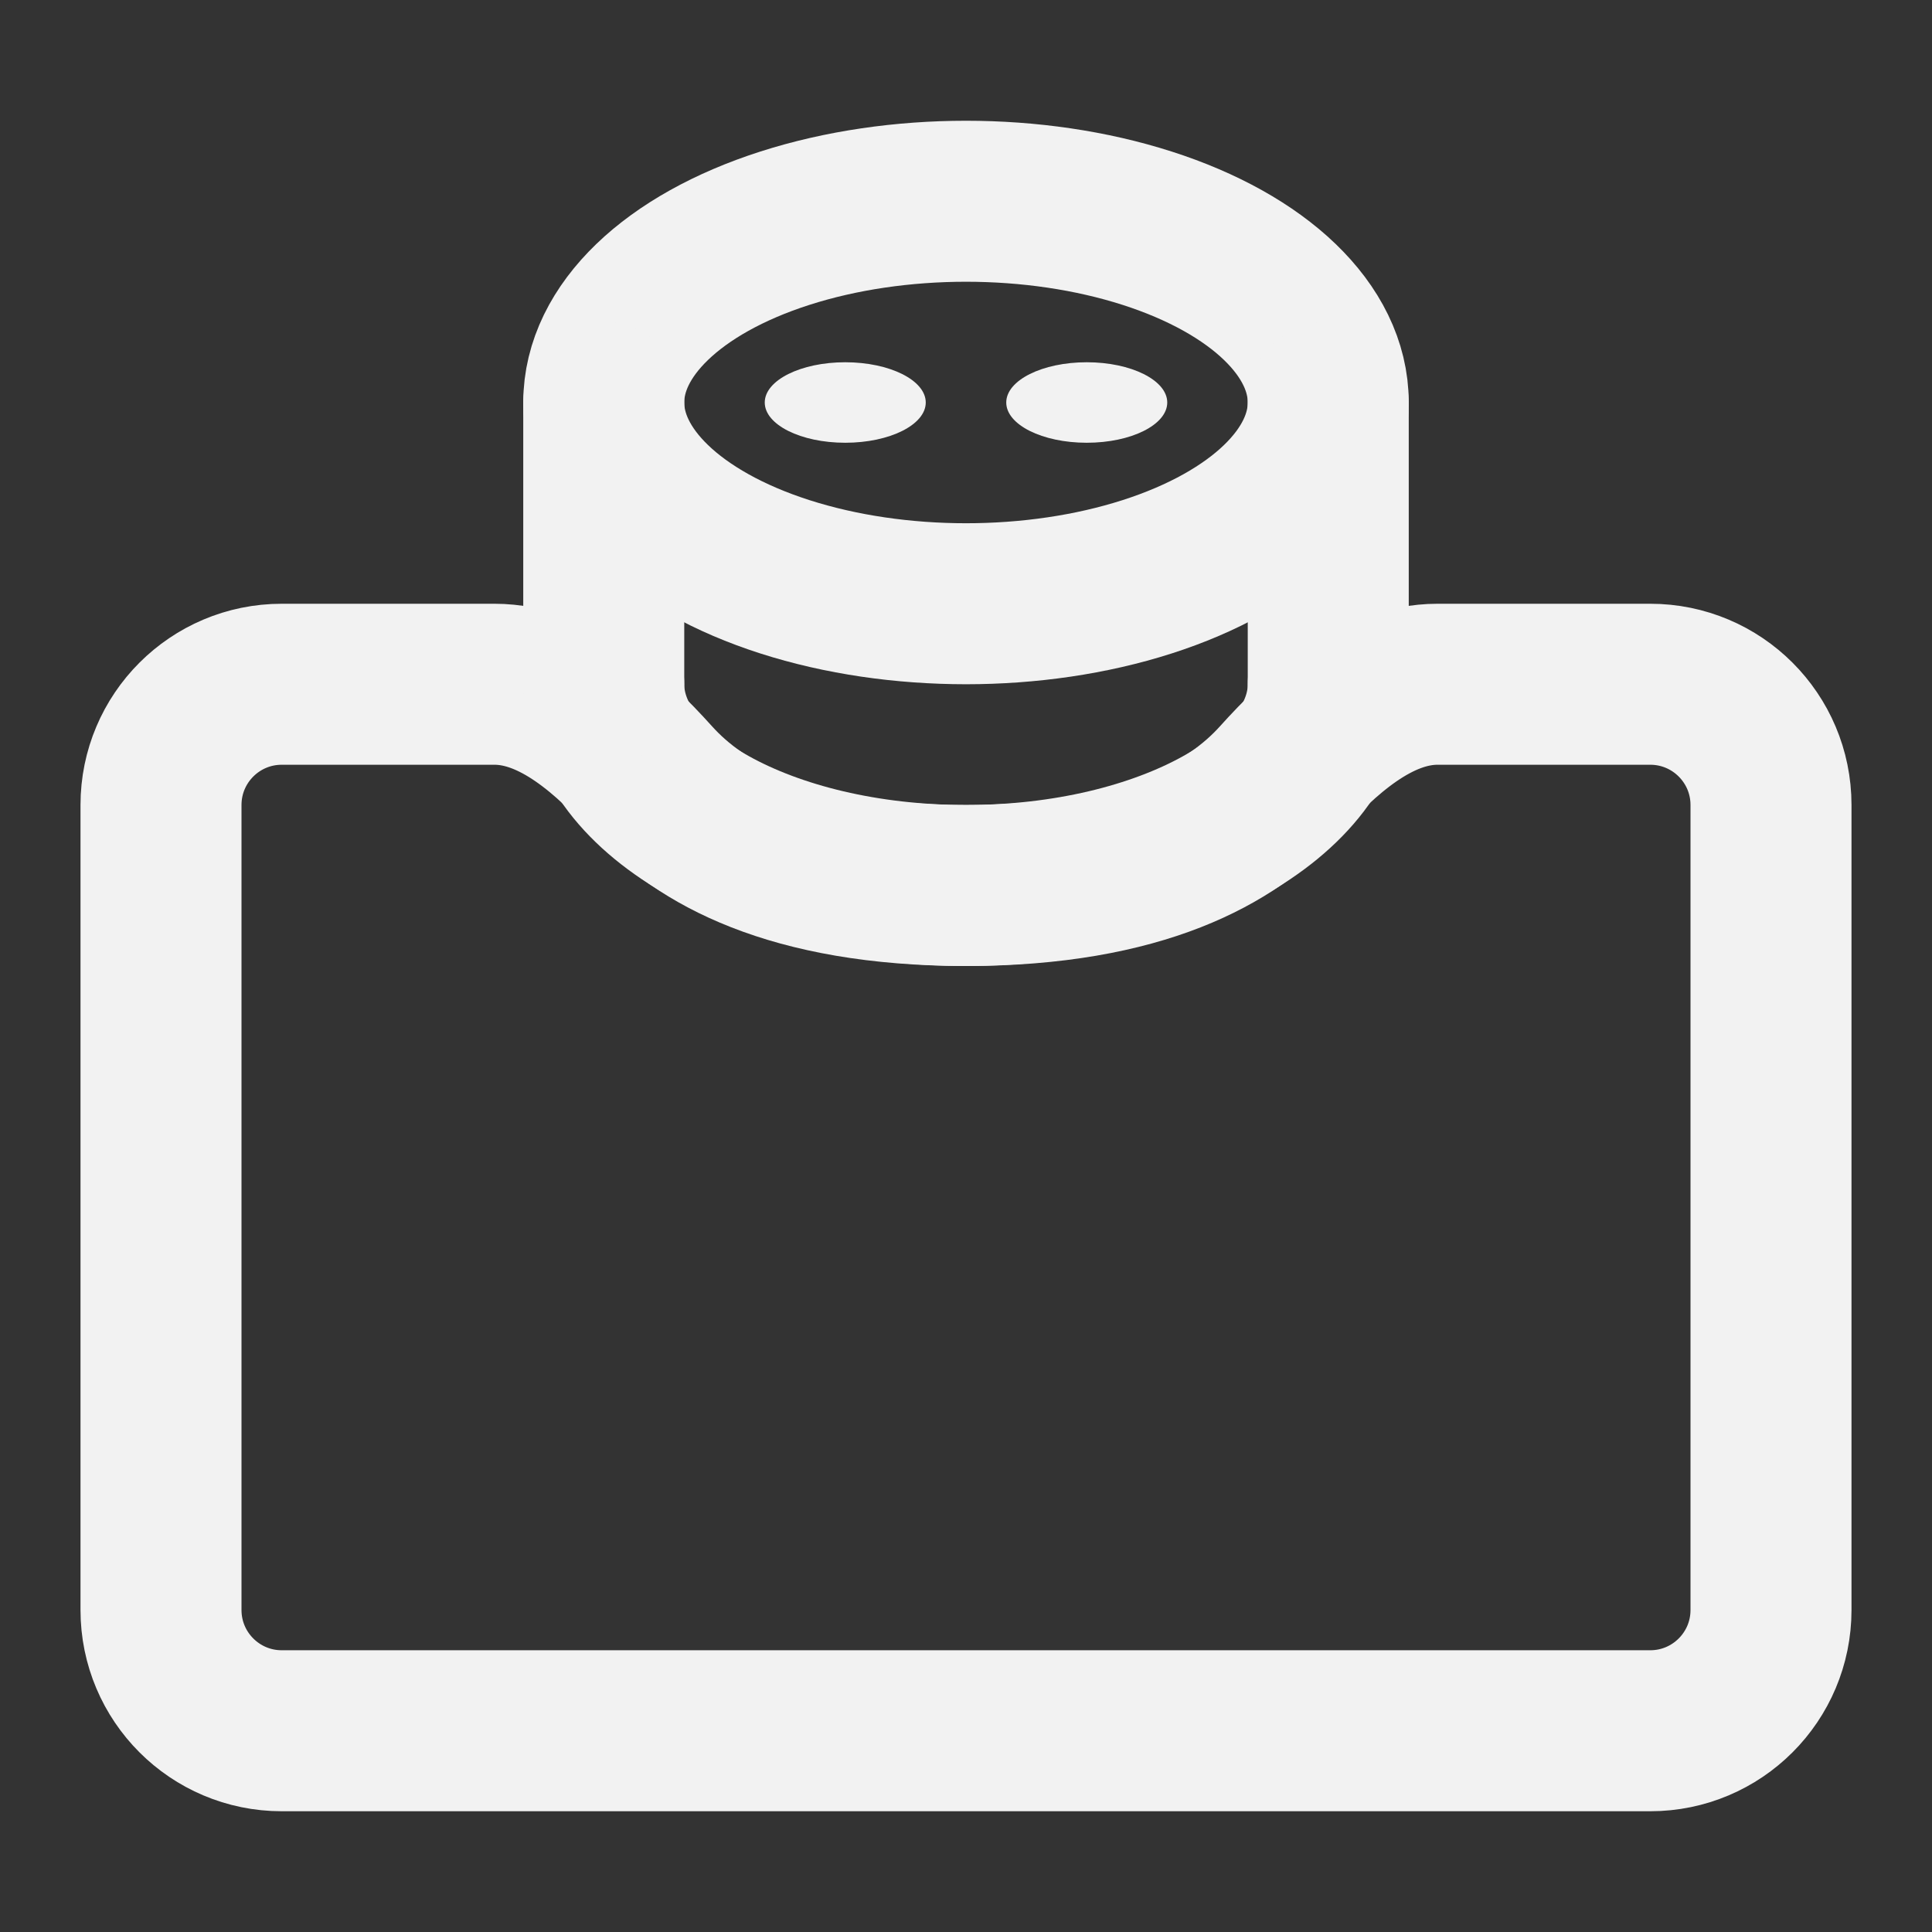 <?xml version="1.0" encoding="UTF-8"?><svg width="24" height="24" viewBox="0 0 48 48" fill="none" xmlns="http://www.w3.org/2000/svg"><rect x="0" y="0" width="48" height="48" fill="#333333" stroke="none"/><path d="M44 40V20C44 18.343 42.657 17 41 17H35.715C34.174 17 32.823 18.243 31.791 19.388C30.633 20.674 28.377 22 24 22C19.623 22 17.367 20.674 16.209 19.388C15.177 18.243 13.826 17 12.285 17H7C5.343 17 4 18.343 4 20V40C4 41.657 5.343 43 7 43H41C42.657 43 44 41.657 44 40Z" fill="none" stroke="#F2F2F2" stroke-width="4" stroke-linejoin="round"/><path d="M33 17C33 19.761 28.971 22 24 22C19.029 22 15 19.761 15 17" stroke="#F2F2F2" stroke-width="4" stroke-linecap="round" stroke-linejoin="round"/><ellipse cx="24" cy="10" rx="9" ry="5" stroke="#F2F2F2" stroke-width="4" stroke-linecap="round" stroke-linejoin="round"/><path d="M33 17V10" stroke="#F2F2F2" stroke-width="4" stroke-linecap="round" stroke-linejoin="round"/><path d="M15 17V10" stroke="#F2F2F2" stroke-width="4" stroke-linecap="round" stroke-linejoin="round"/><ellipse cx="27" cy="10" rx="2" ry="1" fill="#F2F2F2"/><ellipse cx="21" cy="10" rx="2" ry="1" fill="#F2F2F2"/></svg>
